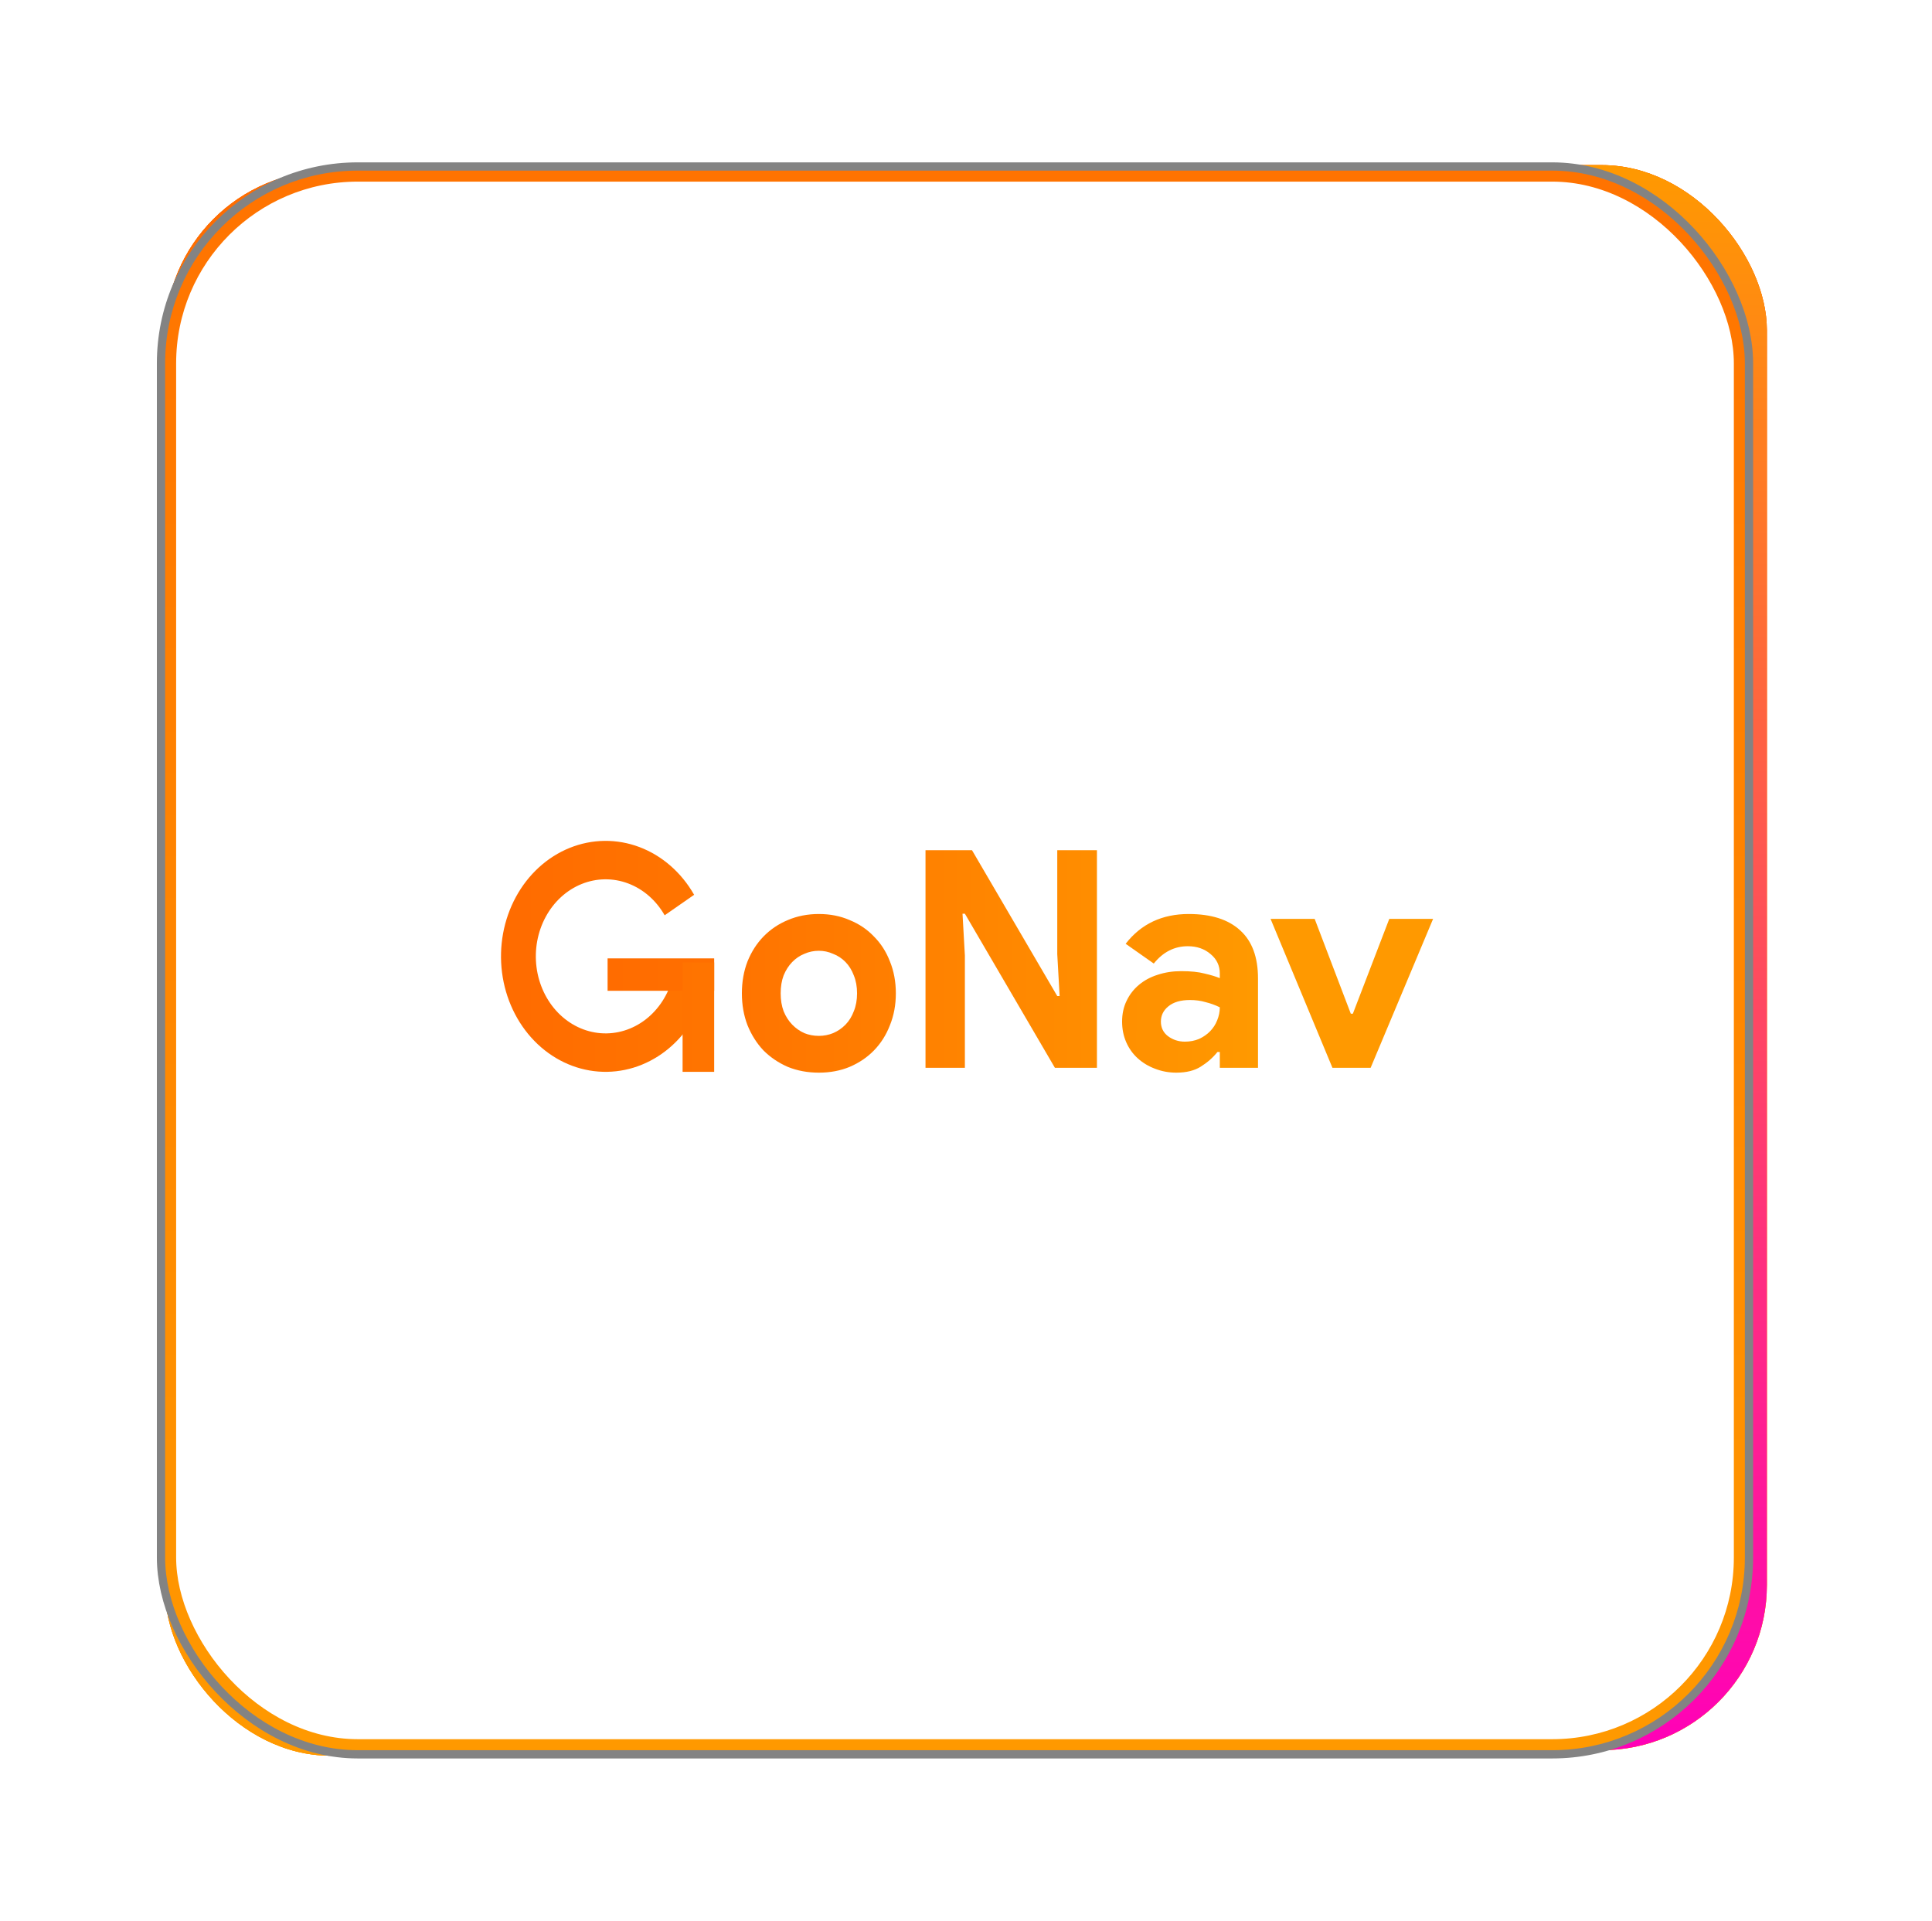 <svg width="351" height="349" viewBox="0 0 351 349" fill="none" xmlns="http://www.w3.org/2000/svg">
<g filter="url(#filter0_f)">
<rect x="30" y="31.003" width="237.04" height="287.997" rx="30" fill="url(#paint0_linear)"/>
<rect x="30" y="31.003" width="237.04" height="287.997" rx="30" fill="url(#paint1_linear)"/>
<rect x="30" y="31.003" width="237.04" height="287.997" rx="30" fill="url(#paint2_linear)"/>
<rect x="83.96" y="30" width="237.04" height="287.997" rx="30" fill="url(#paint3_linear)"/>
<rect x="83.96" y="30" width="237.04" height="287.997" rx="30" fill="url(#paint4_linear)"/>
<rect x="83.96" y="30" width="237.04" height="287.997" rx="30" fill="url(#paint5_linear)"/>
</g>
<g filter="url(#filter1_f)">
<rect x="30" y="31" width="287" height="287" rx="35" fill="white"/>
<rect x="30" y="31" width="287" height="287" rx="35" stroke="#838383" stroke-width="3"/>
</g>
<rect x="31" y="32" width="285" height="285" rx="34" fill="white" stroke="url(#paint6_linear)" stroke-width="2"/>
<path d="M148.769 166.07C150.813 166.07 152.678 166.438 154.363 167.174C156.085 167.874 157.555 168.868 158.774 170.156C160.029 171.408 160.998 172.917 161.679 174.684C162.396 176.451 162.755 178.384 162.755 180.482C162.755 182.581 162.396 184.513 161.679 186.28C160.998 188.047 160.029 189.575 158.774 190.863C157.555 192.115 156.085 193.109 154.363 193.845C152.678 194.545 150.813 194.895 148.769 194.895C146.725 194.895 144.842 194.545 143.121 193.845C141.436 193.109 139.965 192.115 138.71 190.863C137.491 189.575 136.523 188.047 135.805 186.28C135.124 184.513 134.783 182.581 134.783 180.482C134.783 178.384 135.124 176.451 135.805 174.684C136.523 172.917 137.491 171.408 138.71 170.156C139.965 168.868 141.436 167.874 143.121 167.174C144.842 166.438 146.725 166.07 148.769 166.07ZM148.769 188.213C149.666 188.213 150.526 188.047 151.351 187.716C152.212 187.348 152.965 186.832 153.61 186.17C154.256 185.507 154.758 184.697 155.116 183.74C155.511 182.783 155.708 181.697 155.708 180.482C155.708 179.267 155.511 178.181 155.116 177.224C154.758 176.267 154.256 175.457 153.61 174.795C152.965 174.132 152.212 173.635 151.351 173.304C150.526 172.935 149.666 172.751 148.769 172.751C147.837 172.751 146.958 172.935 146.133 173.304C145.309 173.635 144.573 174.132 143.928 174.795C143.282 175.457 142.762 176.267 142.368 177.224C142.009 178.181 141.83 179.267 141.83 180.482C141.83 181.697 142.009 182.783 142.368 183.74C142.762 184.697 143.282 185.507 143.928 186.17C144.573 186.832 145.309 187.348 146.133 187.716C146.958 188.047 147.837 188.213 148.769 188.213ZM168.143 154.474H176.588L192.08 180.979H192.51L192.08 173.359V154.474H199.288V194.011H191.65L175.297 166.015H174.867L175.297 173.635V194.011H168.143V154.474ZM221.611 191.14H221.181C220.356 192.17 219.352 193.054 218.169 193.79C217.021 194.526 215.533 194.895 213.704 194.895C212.341 194.895 211.05 194.655 209.831 194.177C208.648 193.735 207.608 193.109 206.711 192.299C205.815 191.489 205.116 190.514 204.613 189.373C204.111 188.231 203.86 186.98 203.86 185.618C203.86 184.219 204.129 182.967 204.667 181.863C205.205 180.721 205.958 179.746 206.926 178.936C207.895 178.126 209.024 177.519 210.315 177.114C211.642 176.672 213.077 176.451 214.619 176.451C216.34 176.451 217.756 176.598 218.868 176.893C219.98 177.151 220.894 177.427 221.611 177.721V176.893C221.611 175.457 221.056 174.279 219.944 173.359C218.832 172.402 217.452 171.923 215.802 171.923C213.363 171.923 211.301 172.972 209.616 175.071L204.506 171.481C207.303 167.874 211.122 166.07 215.963 166.07C220.051 166.07 223.171 167.064 225.323 169.052C227.475 171.003 228.55 173.911 228.55 177.776V194.011H221.611V191.14ZM221.611 183.022C220.787 182.617 219.926 182.304 219.029 182.084C218.169 181.826 217.218 181.697 216.179 181.697C214.493 181.697 213.184 182.084 212.252 182.857C211.355 183.593 210.907 184.513 210.907 185.618C210.907 186.722 211.337 187.606 212.198 188.268C213.095 188.931 214.117 189.262 215.264 189.262C216.196 189.262 217.057 189.096 217.846 188.765C218.635 188.397 219.298 187.937 219.836 187.385C220.41 186.796 220.84 186.133 221.127 185.397C221.45 184.624 221.611 183.832 221.611 183.022ZM230.831 166.953H238.846L245.409 184.182H245.785L252.401 166.953H260.362L249.013 194.011H242.073L230.831 166.953Z" fill="url(#paint7_linear)"/>
<path d="M128.289 179.576C127.084 184.191 124.481 188.21 120.916 190.962C117.35 193.714 113.037 195.032 108.698 194.696C104.358 194.36 100.254 192.391 97.071 189.117C93.888 185.843 91.819 181.462 91.208 176.707C90.598 171.951 91.484 167.109 93.718 162.987C95.953 158.866 99.4 155.716 103.484 154.063C107.569 152.409 112.043 152.353 116.161 153.903C120.278 155.453 123.79 158.516 126.108 162.58L120.754 166.303C119.208 163.592 116.865 161.549 114.119 160.515C111.372 159.481 108.387 159.519 105.662 160.622C102.938 161.724 100.638 163.826 99.148 166.575C97.657 169.324 97.066 172.555 97.473 175.727C97.88 178.899 99.261 181.821 101.384 184.005C103.508 186.189 106.245 187.503 109.14 187.727C112.035 187.951 114.912 187.072 117.291 185.236C119.669 183.401 121.405 180.72 122.209 177.641L128.289 179.576Z" fill="url(#paint8_linear)"/>
<path d="M129.75 174.132H110.385V180.022H129.75V174.132Z" fill="url(#paint9_linear)"/>
<path d="M124.012 174.868V194.747H129.75V174.868H124.012Z" fill="url(#paint10_linear)"/>
<defs>
<filter id="filter0_f" x="0" y="0" width="351" height="349" filterUnits="userSpaceOnUse" color-interpolation-filters="sRGB">
<feFlood flood-opacity="0" result="BackgroundImageFix"/>
<feBlend mode="normal" in="SourceGraphic" in2="BackgroundImageFix" result="shape"/>
<feGaussianBlur stdDeviation="15" result="effect1_foregroundBlur"/>
</filter>
<filter id="filter1_f" x="13.5" y="14.5" width="320" height="320" filterUnits="userSpaceOnUse" color-interpolation-filters="sRGB">
<feFlood flood-opacity="0" result="BackgroundImageFix"/>
<feBlend mode="normal" in="SourceGraphic" in2="BackgroundImageFix" result="shape"/>
<feGaussianBlur stdDeviation="7.5" result="effect1_foregroundBlur"/>
</filter>
<linearGradient id="paint0_linear" x1="148.52" y1="31.003" x2="148.52" y2="319" gradientUnits="userSpaceOnUse">
<stop stop-color="#FF6B00"/>
<stop offset="1" stop-color="#FF9900"/>
</linearGradient>
<linearGradient id="paint1_linear" x1="148.52" y1="31.003" x2="148.52" y2="319" gradientUnits="userSpaceOnUse">
<stop stop-color="#FF6B00"/>
<stop offset="1" stop-color="#FF9900"/>
</linearGradient>
<linearGradient id="paint2_linear" x1="148.52" y1="31.003" x2="148.52" y2="319" gradientUnits="userSpaceOnUse">
<stop stop-color="#FF6B00"/>
<stop offset="1" stop-color="#FF9900"/>
</linearGradient>
<linearGradient id="paint3_linear" x1="202.48" y1="30" x2="202.48" y2="317.997" gradientUnits="userSpaceOnUse">
<stop stop-color="#FF6B00"/>
<stop offset="1" stop-color="#FF9900"/>
</linearGradient>
<linearGradient id="paint4_linear" x1="202.48" y1="30" x2="202.48" y2="317.997" gradientUnits="userSpaceOnUse">
<stop stop-color="#FF6B00"/>
<stop offset="1" stop-color="#FF9900"/>
</linearGradient>
<linearGradient id="paint5_linear" x1="202.48" y1="30" x2="202.48" y2="317.997" gradientUnits="userSpaceOnUse">
<stop stop-color="#FF9900"/>
<stop offset="1" stop-color="#FF00B8"/>
</linearGradient>
<linearGradient id="paint6_linear" x1="173.5" y1="31" x2="173.5" y2="318" gradientUnits="userSpaceOnUse">
<stop stop-color="#FF7300"/>
<stop offset="1" stop-color="#FF9900"/>
</linearGradient>
<linearGradient id="paint7_linear" x1="112.715" y1="174.5" x2="227.704" y2="174.5" gradientUnits="userSpaceOnUse">
<stop stop-color="#FF6B00"/>
<stop offset="1" stop-color="#FF9900"/>
</linearGradient>
<linearGradient id="paint8_linear" x1="90.646" y1="173.721" x2="268.743" y2="173.721" gradientUnits="userSpaceOnUse">
<stop stop-color="#FF6B00"/>
<stop offset="1" stop-color="#FF9900"/>
</linearGradient>
<linearGradient id="paint9_linear" x1="103.423" y1="176.837" x2="264.872" y2="176.837" gradientUnits="userSpaceOnUse">
<stop stop-color="#FF6B00"/>
<stop offset="1" stop-color="#FF8400"/>
<stop offset="1" stop-color="#FF9900"/>
</linearGradient>
<linearGradient id="paint10_linear" x1="123.942" y1="184.238" x2="262.161" y2="183.854" gradientUnits="userSpaceOnUse">
<stop stop-color="#FF7300"/>
<stop offset="1" stop-color="#FF9900"/>
</linearGradient>
</defs>
</svg>
